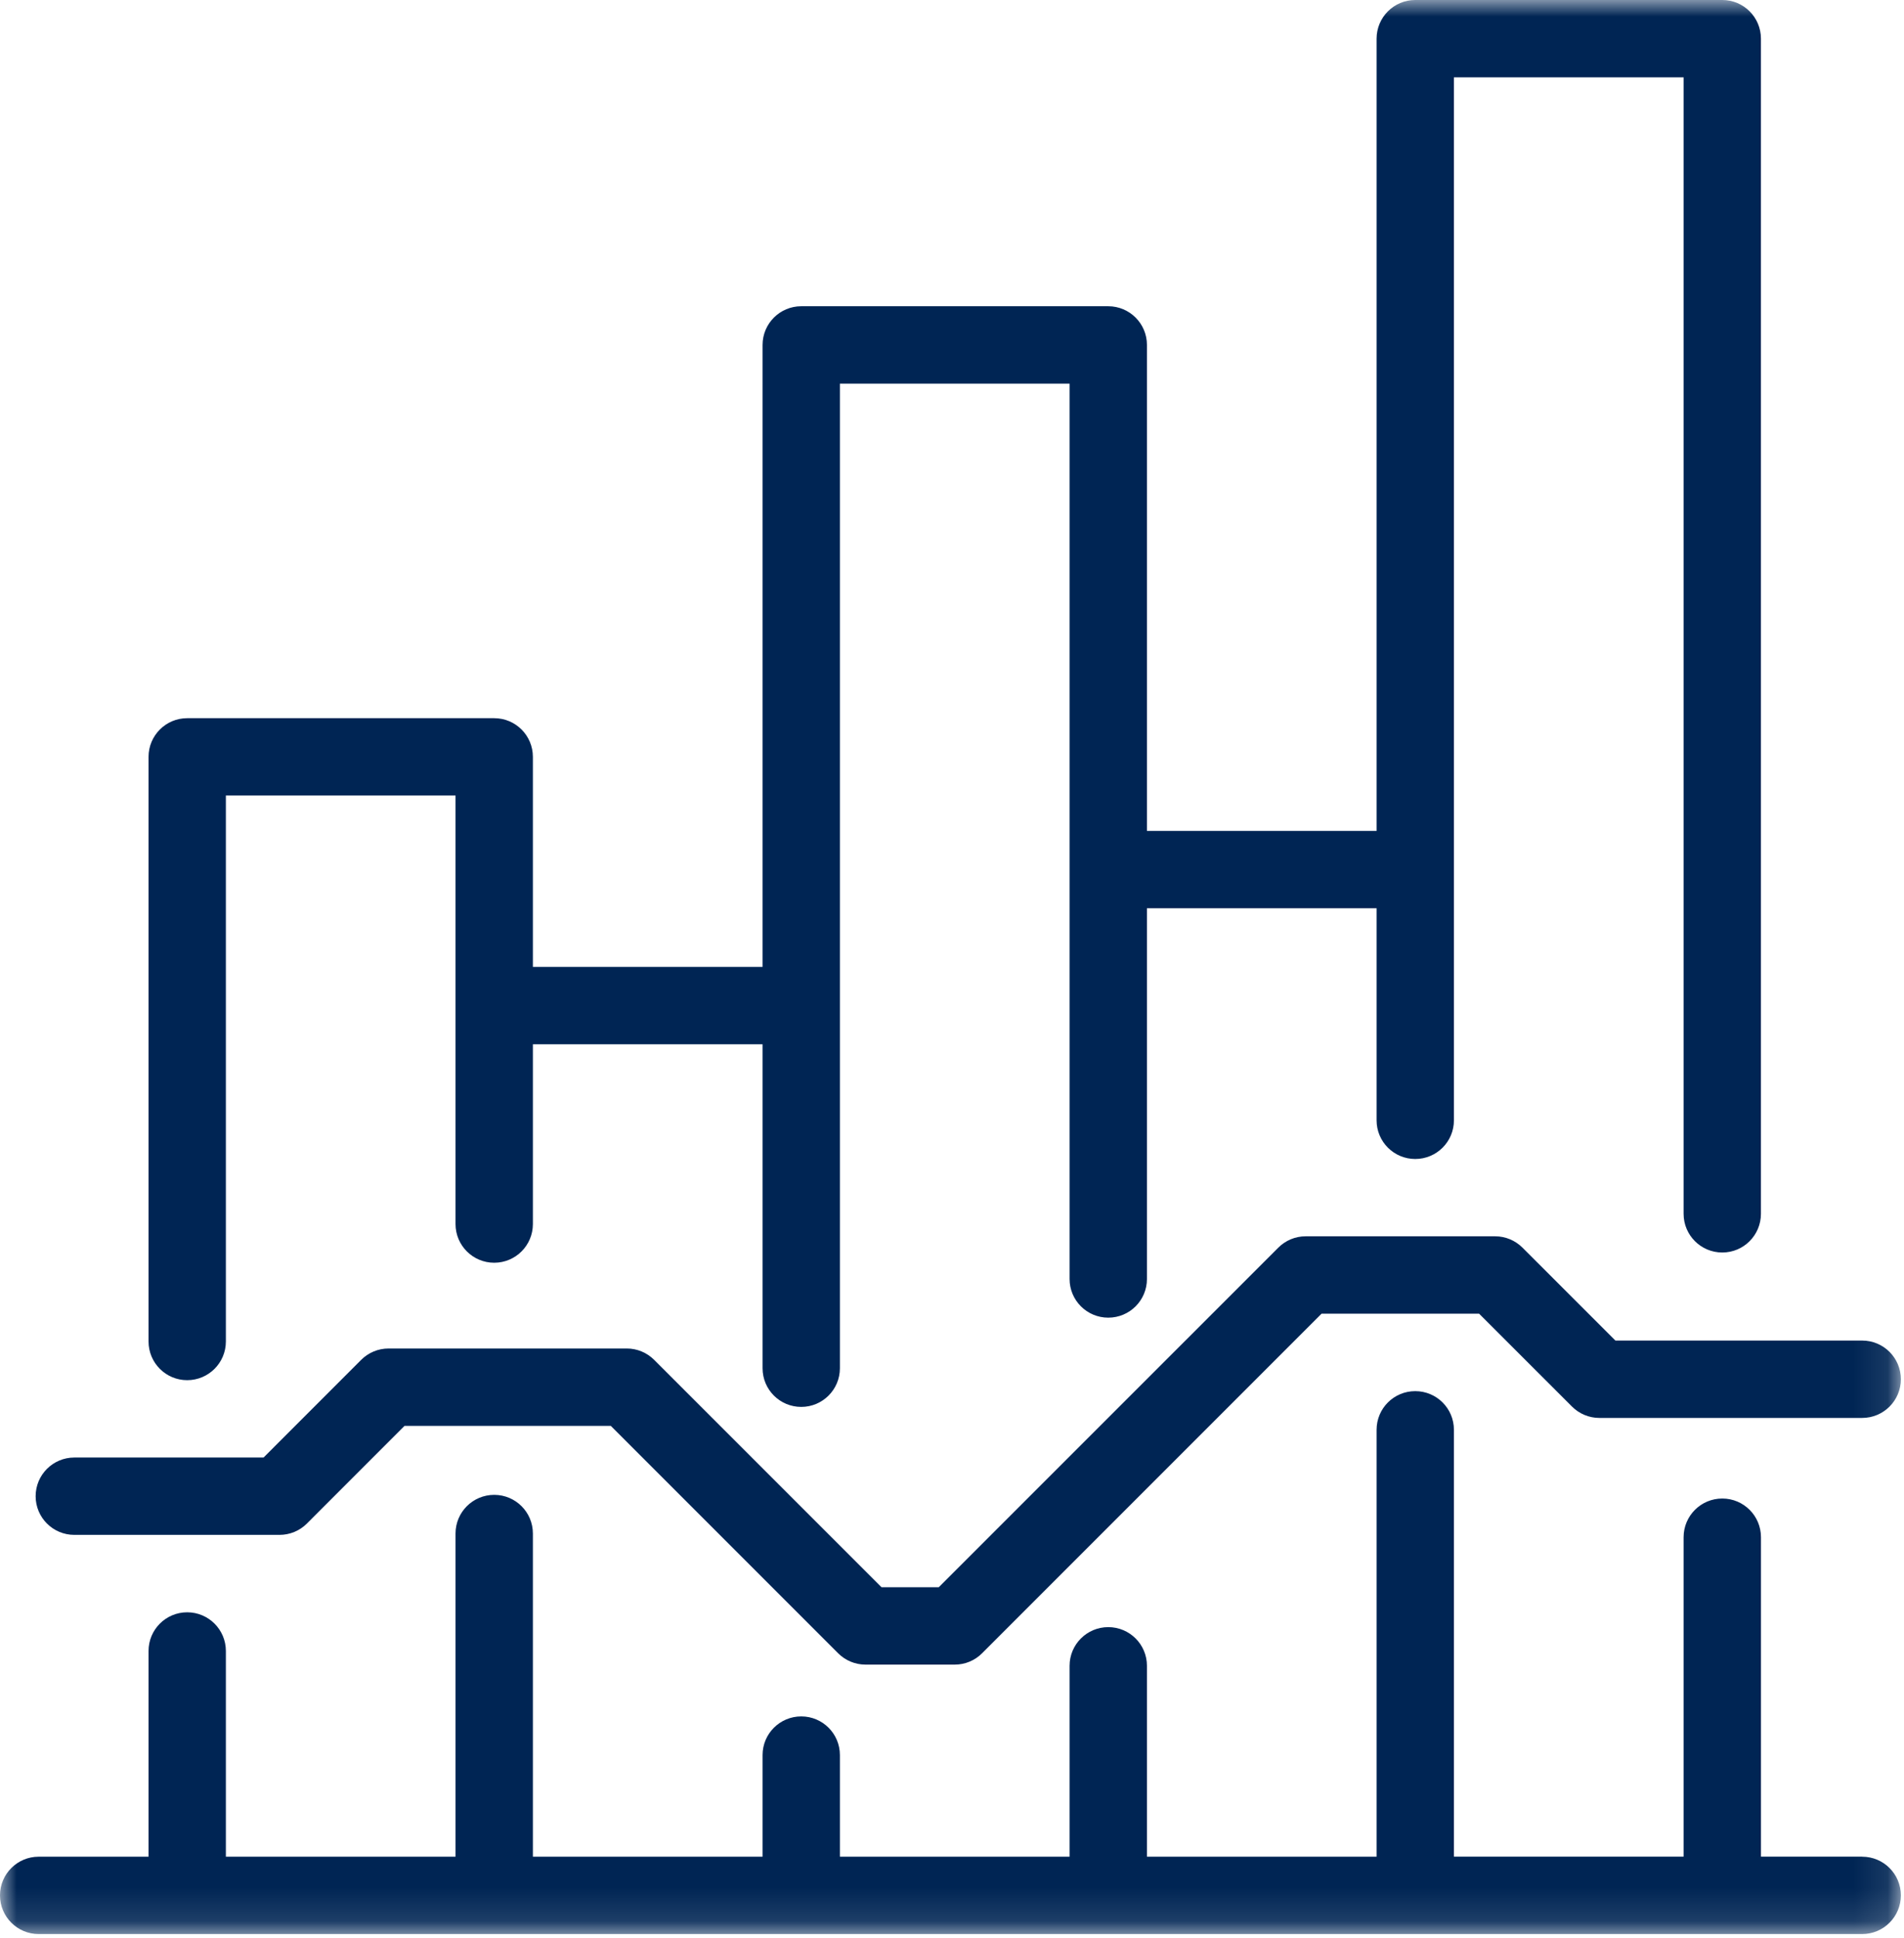 <svg xmlns="http://www.w3.org/2000/svg" xmlns:xlink="http://www.w3.org/1999/xlink" width="57" height="58" viewBox="0 0 57 58">
    <defs>
        <path id="rztti49via" d="M0 0L56.906 0 56.906 57.884 0 57.884z"/>
    </defs>
    <g fill="none" fill-rule="evenodd">
        <g>
            <g>
                <g transform="translate(-807 -1298) translate(150 1084) translate(657 214)">
                    <mask id="eak65ftoeb" fill="#fff">
                        <use xlink:href="#rztti49via"/>
                    </mask>
                    <path fill="#002554" d="M2.225 45.938h6.143c.307 0 .602-.121.82-.339l2.922-2.923h6.176l6.806 6.806c.217.217.511.339.819.339h2.671c.308 0 .602-.122.819-.34l10.163-10.163h4.716l2.781 2.78c.217.217.511.34.819.34h7.868c.64 0 1.158-.519 1.158-1.158 0-.64-.518-1.158-1.158-1.158H48.36l-2.781-2.78c-.217-.217-.511-.34-.818-.34h-5.675c-.307 0-.601.123-.818.34L28.103 47.505H26.39L19.584 40.7c-.217-.217-.511-.34-.819-.34h-7.134c-.308 0-.602.123-.819.34L7.89 43.623H2.225c-.64 0-1.158.518-1.158 1.158 0 .64.519 1.157 1.158 1.157m53.523 9.63h-3.03v-9.56c0-.64-.518-1.158-1.158-1.158-.64 0-1.158.518-1.158 1.158v9.56h-6.876V42.793c0-.64-.518-1.157-1.158-1.157-.64 0-1.157.517-1.157 1.157V55.57h-6.875v-5.713c0-.64-.518-1.158-1.158-1.158-.64 0-1.158.518-1.158 1.158v5.713h-6.876v-3.042c0-.64-.518-1.157-1.157-1.157-.64 0-1.158.518-1.158 1.157v3.042h-6.876v-9.672c0-.64-.518-1.158-1.158-1.158-.64 0-1.158.518-1.158 1.158v9.672H6.762v-6.157c0-.64-.519-1.158-1.158-1.158-.64 0-1.157.518-1.157 1.158v6.157h-3.29c-.639 0-1.157.518-1.157 1.157 0 .64.518 1.158 1.157 1.158H55.748c.64 0 1.158-.518 1.158-1.158 0-.64-.518-1.157-1.158-1.157M4.447 40.149V22.653c0-.64.518-1.158 1.157-1.158h9.191c.64 0 1.158.518 1.158 1.158v6.287h6.876V10.324c0-.64.518-1.158 1.158-1.158h9.19c.641 0 1.159.519 1.159 1.158v14.544h6.875V1.158c0-.64.518-1.158 1.157-1.158h9.192c.64 0 1.157.518 1.157 1.158v35.17c0 .64-.517 1.159-1.157 1.159s-1.158-.518-1.158-1.158V2.315h-6.876V33.531c0 .64-.518 1.157-1.158 1.157-.64 0-1.157-.518-1.157-1.157v-6.347h-6.875v11.095c0 .64-.518 1.158-1.158 1.158-.64 0-1.158-.518-1.158-1.158V11.482h-6.876V40.95c0 .64-.518 1.158-1.157 1.158-.64 0-1.158-.517-1.158-1.158v-9.695h-6.876v5.38c0 .64-.518 1.158-1.158 1.158-.64 0-1.158-.518-1.158-1.158V23.81H6.762v16.34c0 .64-.519 1.158-1.158 1.158-.64 0-1.157-.518-1.157-1.158" mask="url(#eak65ftoeb)"/>
                </g>
            </g>
        </g>
    </g>
</svg>
